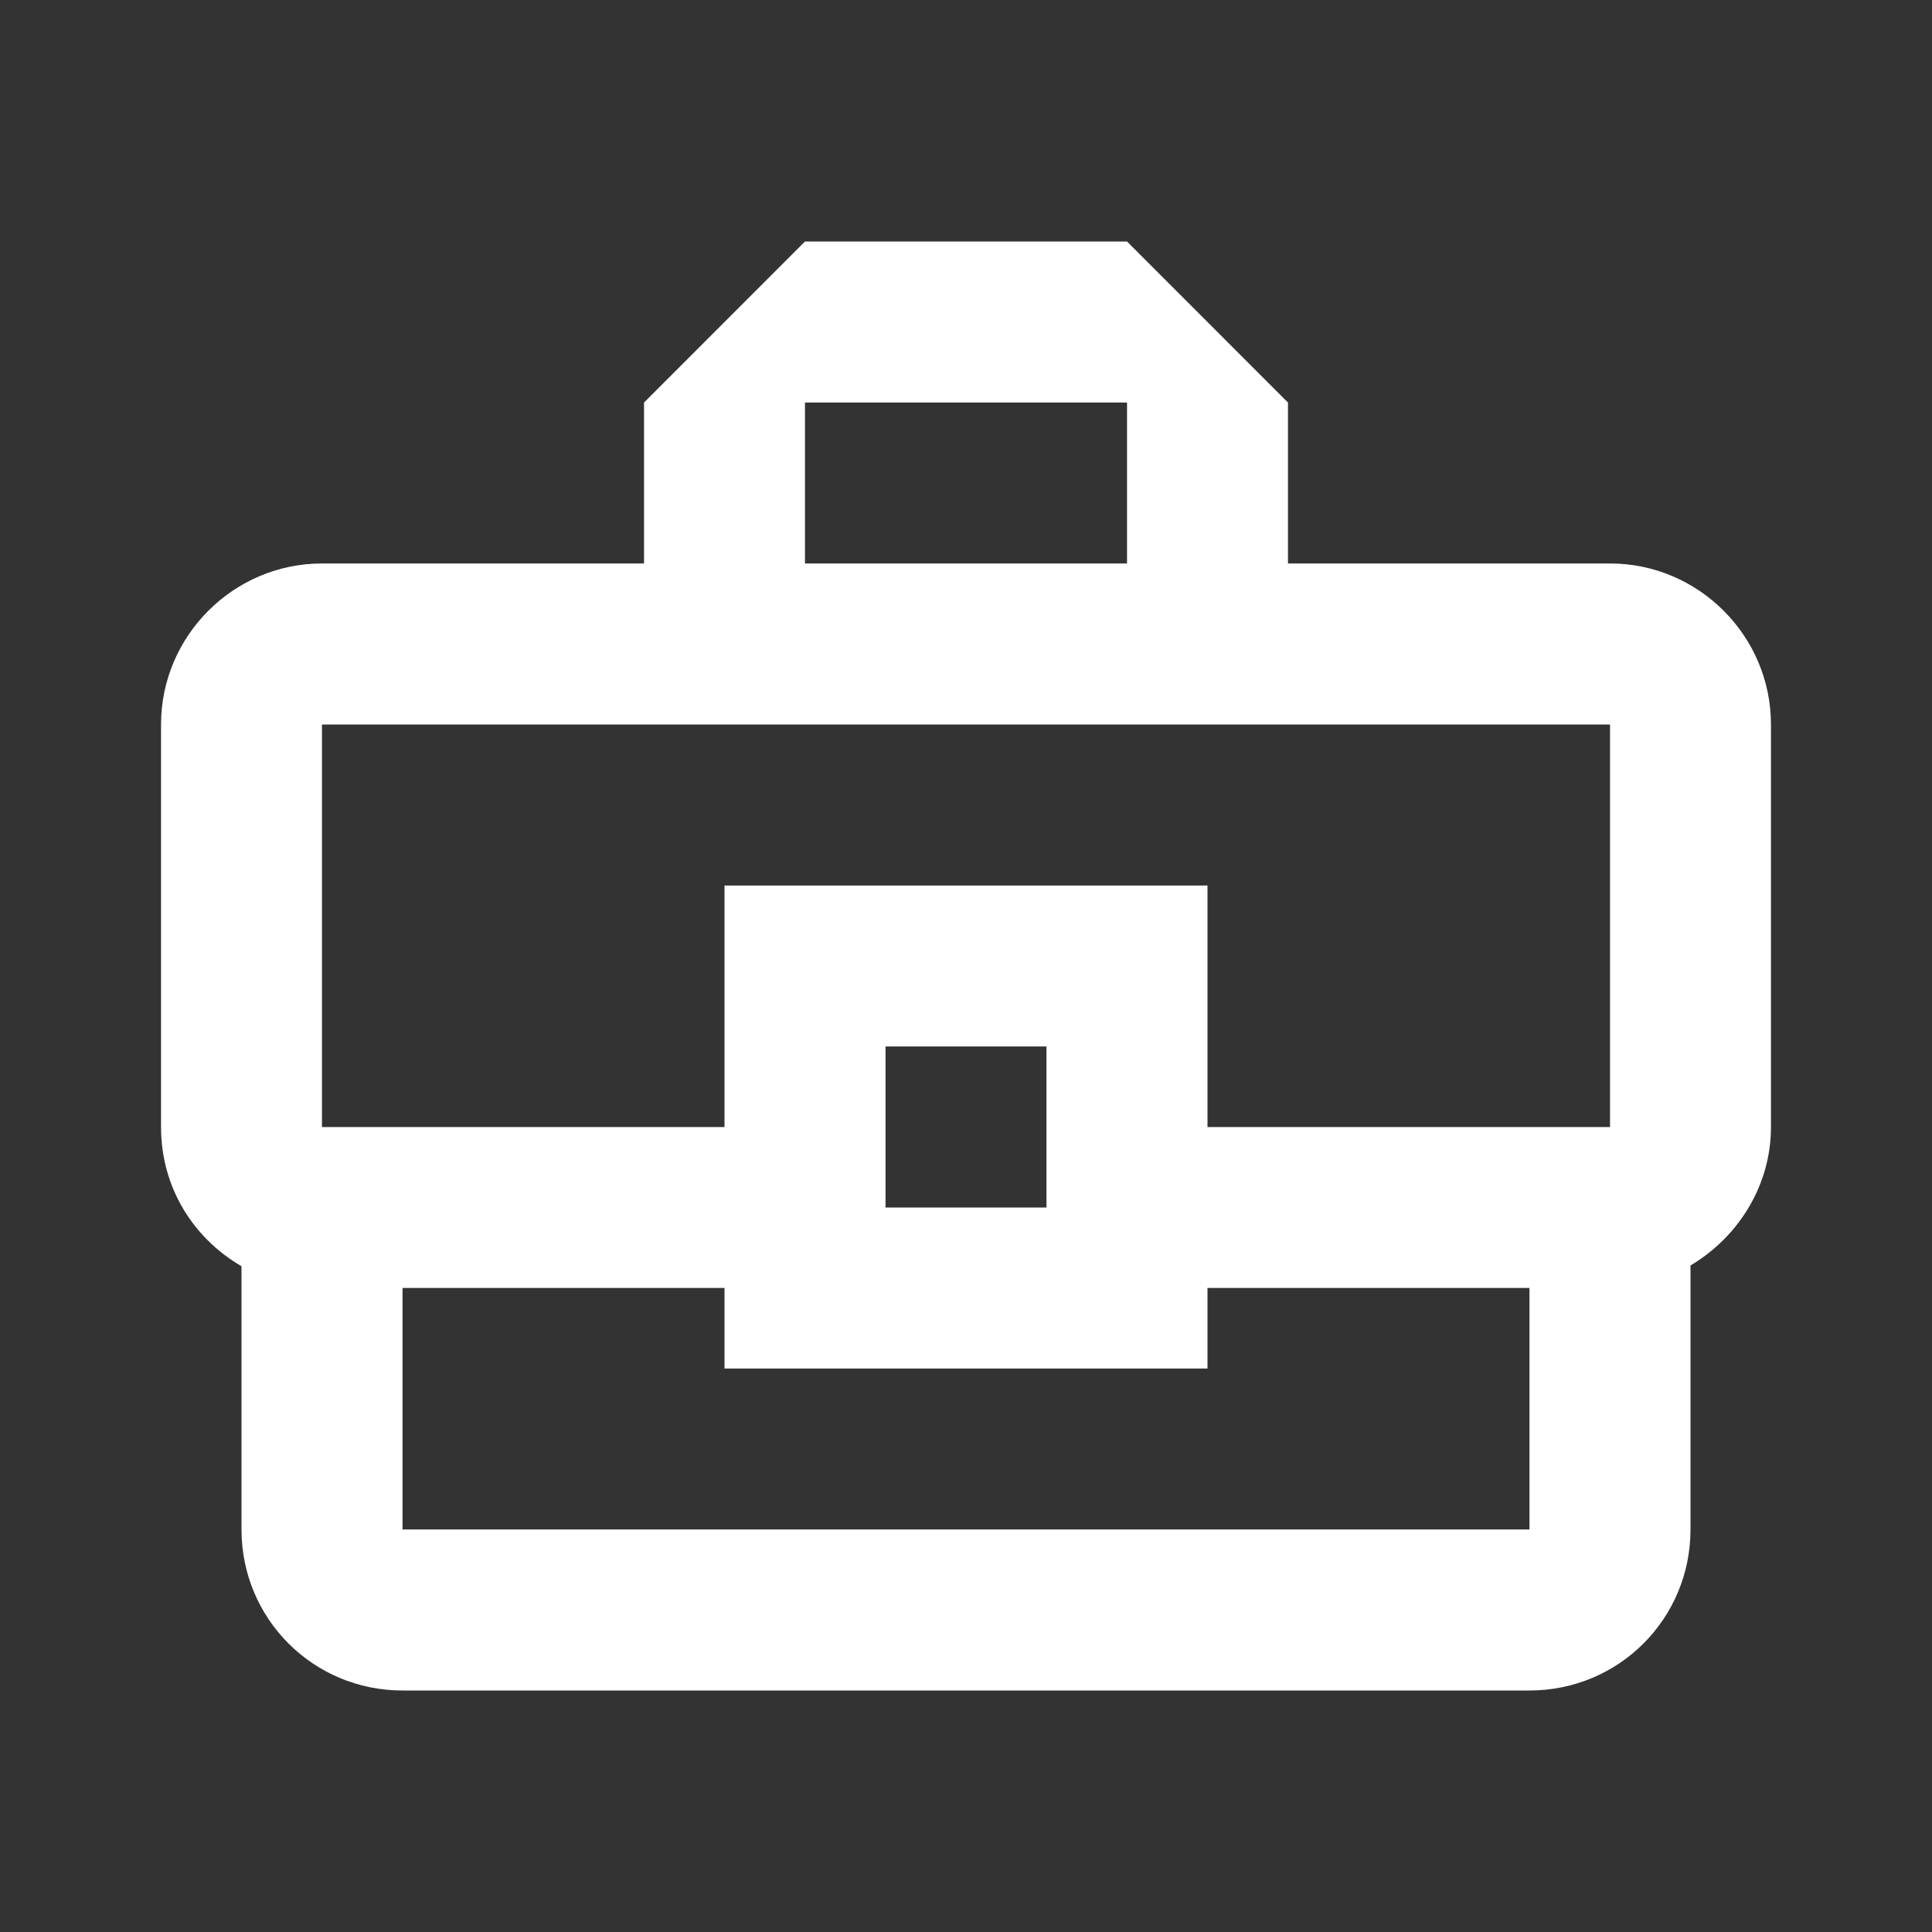 <svg width="20" height="20" viewBox="0 0 20 20" fill="none" xmlns="http://www.w3.org/2000/svg">
<rect x="0" y="0" width="20" height="20" fill="#333333" stroke="none"/>
<path d="M16.667 5.833H13.333V4.167L11.667 2.5H8.333L6.667 4.167V5.833H3.333C2.417 5.833 1.667 6.583 1.667 7.5V11.667C1.667 12.292 2 12.817 2.5 13.108V15.833C2.5 16.758 3.242 17.5 4.167 17.5H15.833C16.758 17.5 17.5 16.758 17.5 15.833V13.1C17.992 12.808 18.333 12.275 18.333 11.667V7.5C18.333 6.583 17.583 5.833 16.667 5.833ZM8.333 4.167H11.667V5.833H8.333V4.167ZM3.333 7.5H16.667V11.667H12.5V9.167H7.5V11.667H3.333V7.5ZM10.833 12.5H9.167V10.833H10.833V12.5ZM15.833 15.833H4.167V13.333H7.5V14.167H12.5V13.333H15.833V15.833Z" fill="white"/>
</svg>
